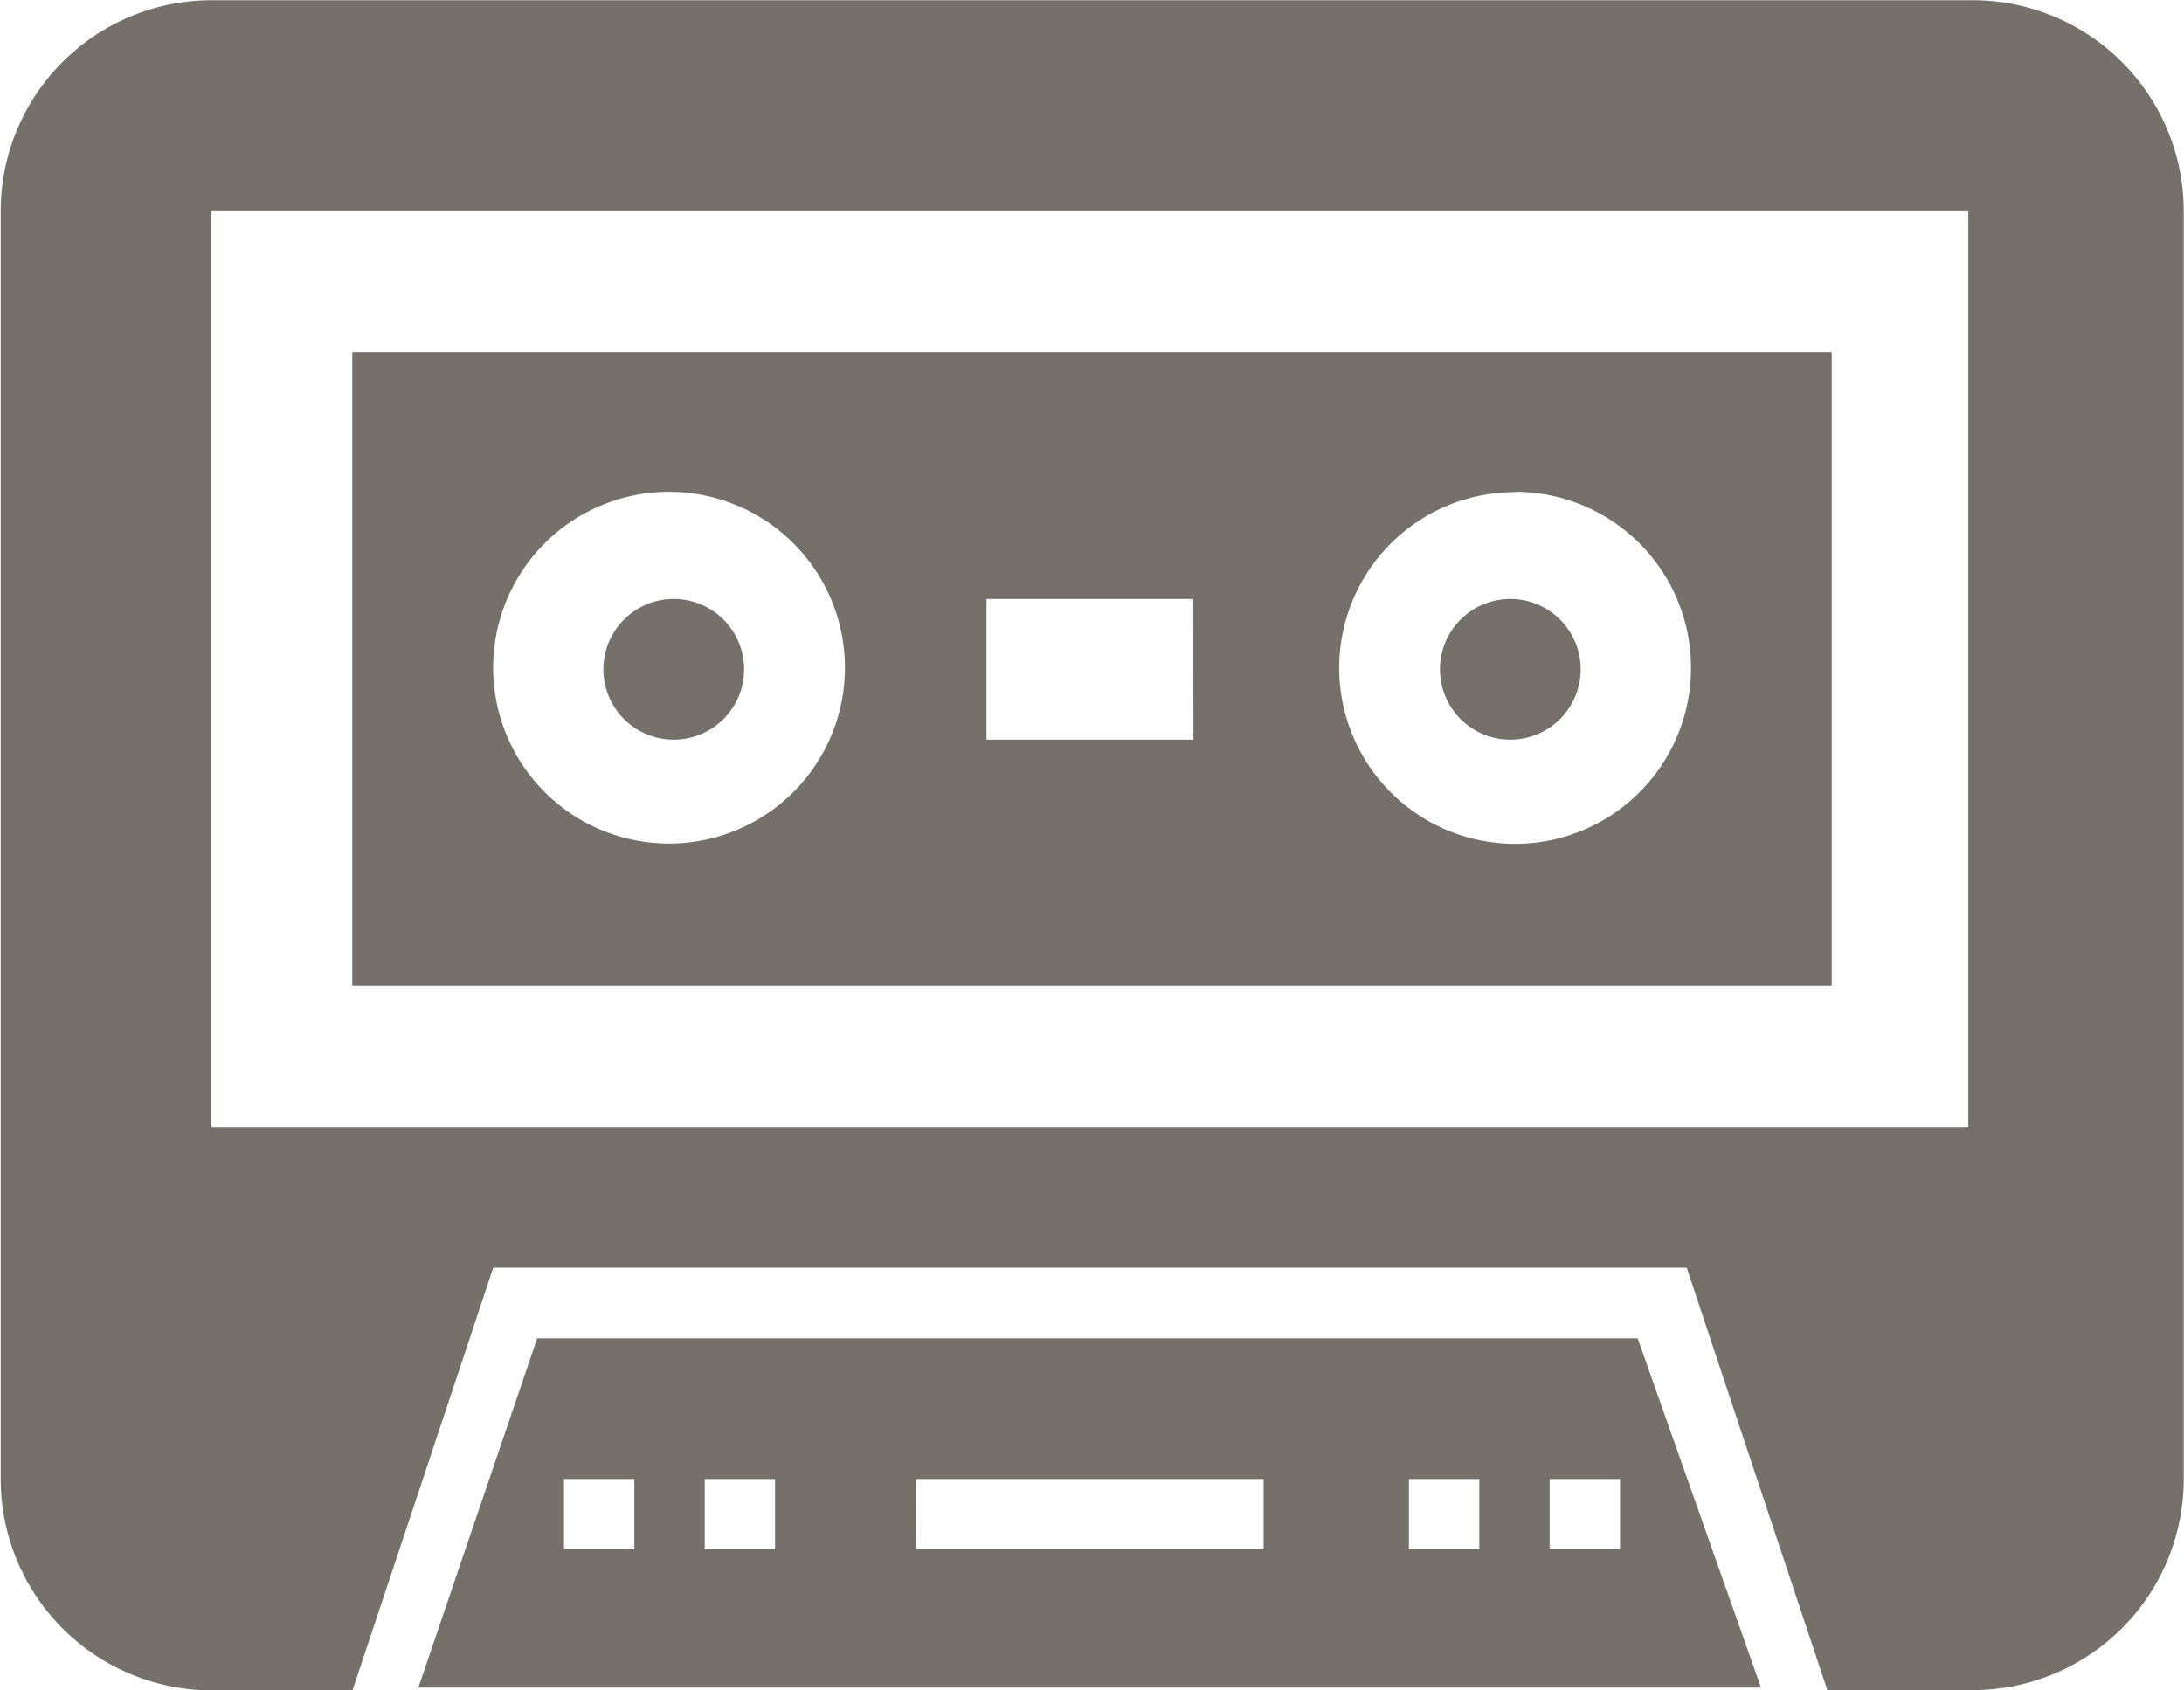 <svg xmlns="http://www.w3.org/2000/svg" viewBox="0 0 31.041 24.031">
  <defs>
    <style>
      .cls-1 {
        fill: #76706b;
      }
    </style>
  </defs>
  <path id="cassette" class="cls-1" d="M28.017,28.016H25.952l-2-6.008H6.989l-2,6.008h-2a3.005,3.005,0,0,1-3-3V6.988a3,3,0,0,1,3-3H28.016a3,3,0,0,1,3,3V25.012a3,3,0,0,1-3,3ZM27.954,6.988H2.983V20.005H27.954V6.988ZM26.014,18H4.986V8.991H26.013V18ZM9.488,10.977a2.5,2.5,0,1,0,2.5,2.5A2.5,2.5,0,0,0,9.488,10.977ZM16.939,12.5H14v2h2.941Zm4.574-1.519a2.5,2.5,0,1,0,2.5,2.5A2.5,2.5,0,0,0,21.513,10.977ZM21.445,14.5a1,1,0,1,1,1-1A1,1,0,0,1,21.445,14.5Zm-11.89,0a1,1,0,1,1,1-1A1,1,0,0,1,9.555,14.5Zm13.7,8.511,1.753,4.965H5.925l1.689-4.965H23.26Zm-1.251,3h1v-1h-1Zm-2,0h1v-1h-1Zm-7.009,0h4.944v-1H13Zm-3,0h1v-1h-1Zm-2,0h1v-1h-1v1Z" transform="translate(0.021 -3.985)"/>
</svg>
